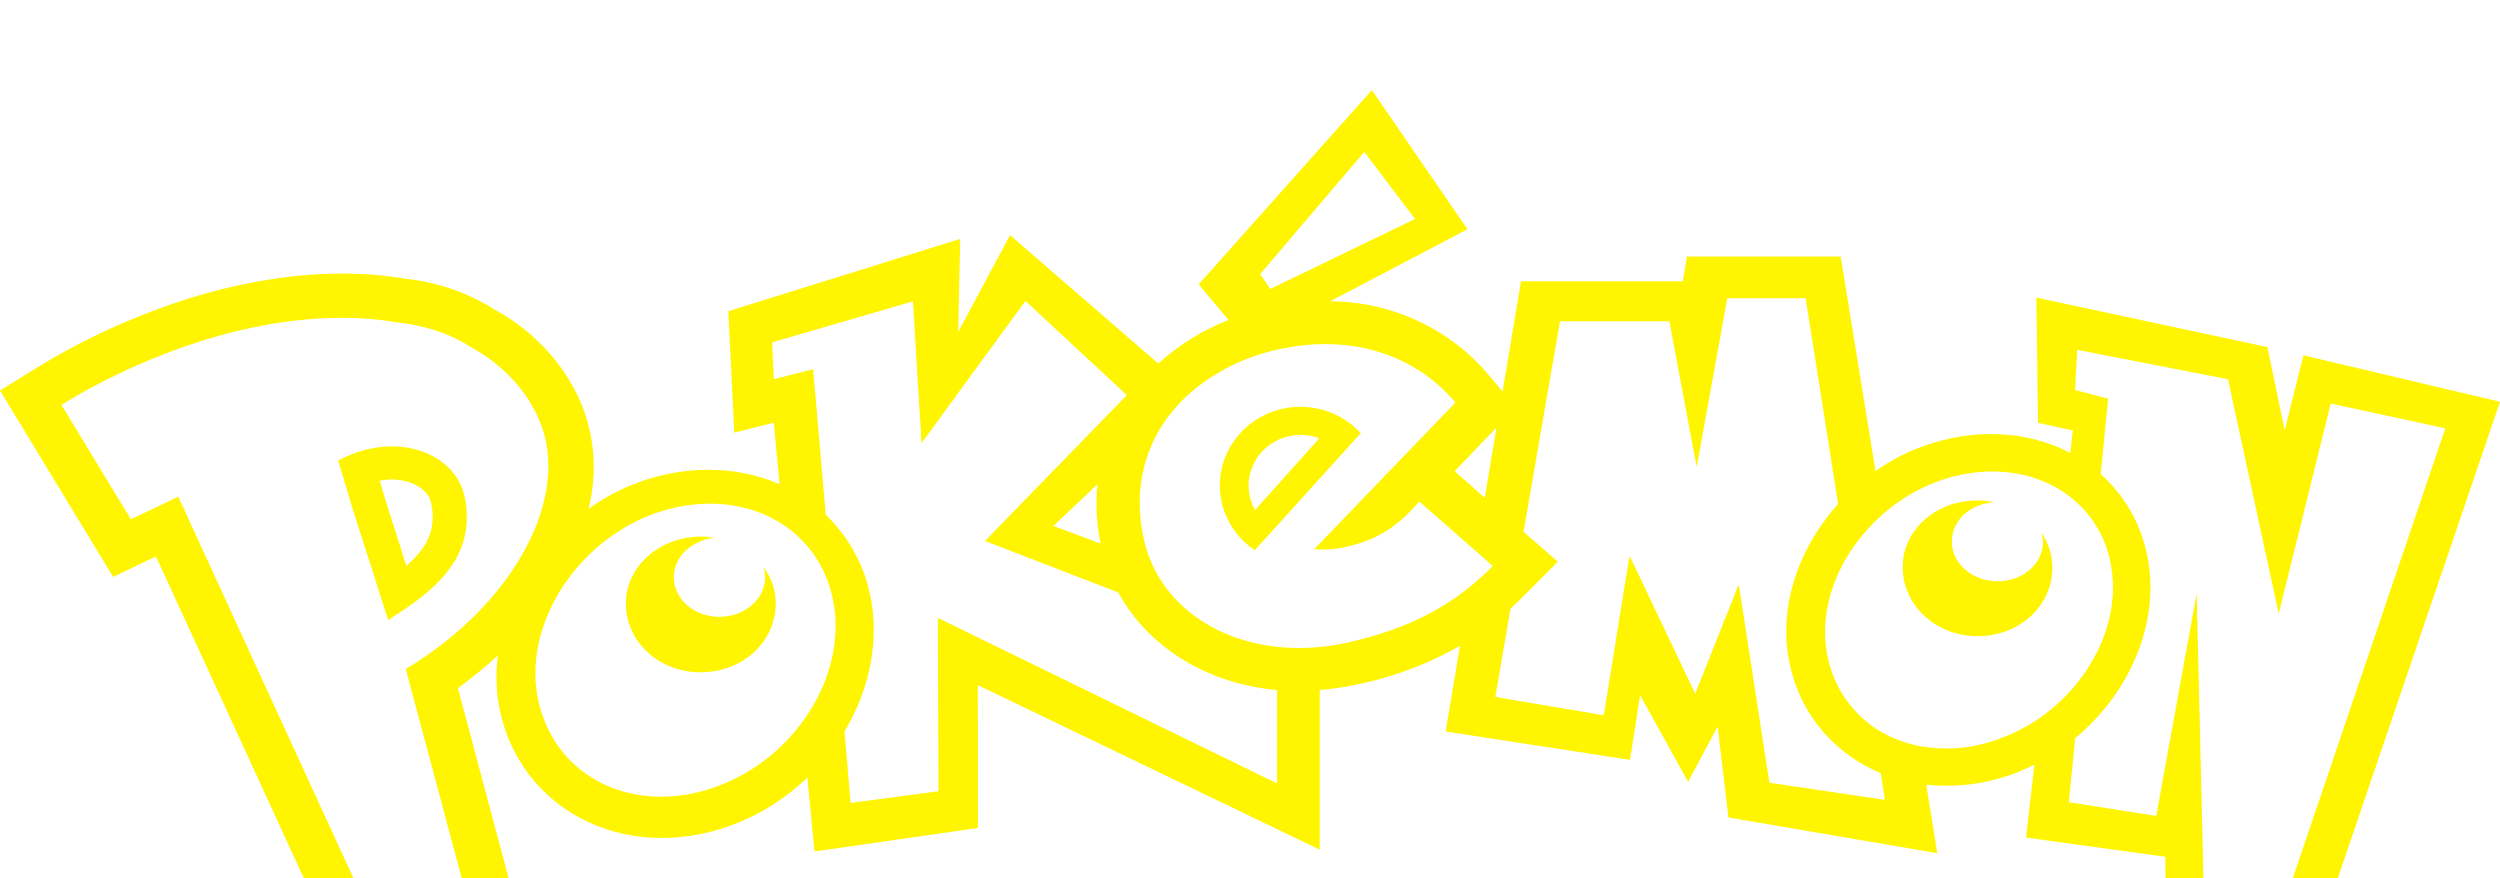 <svg width="111" height="39" viewBox="0 0 111 39" fill="none" xmlns="http://www.w3.org/2000/svg">
<g filter="url(#filter0_i_71:3)">
<path d="M20.641 18.107C20.267 16.14 17.631 15.058 15.013 16.447L15.688 18.693L16.752 22.016L17.233 23.527C19.189 22.3 21.164 20.826 20.641 18.102V18.107ZM18.042 21.128C17.744 20.17 17.441 19.214 17.131 18.26L16.858 17.344C17.37 17.237 17.904 17.289 18.384 17.493C18.63 17.61 19.06 17.872 19.152 18.377C19.369 19.505 18.981 20.312 18.042 21.119V21.128ZM60.167 14.986C59.805 14.661 59.379 14.412 58.915 14.255C58.45 14.098 57.958 14.036 57.468 14.072C56.977 14.109 56.5 14.244 56.066 14.468C55.632 14.692 55.249 15.001 54.943 15.376C54.636 15.751 54.412 16.183 54.284 16.645C54.157 17.108 54.128 17.592 54.2 18.066C54.272 18.54 54.444 18.994 54.704 19.401C54.964 19.808 55.308 20.157 55.713 20.429L60.421 15.229C60.339 15.145 60.254 15.064 60.167 14.986V14.986ZM55.722 18.648C55.494 18.243 55.4 17.779 55.451 17.32C55.502 16.86 55.697 16.428 56.009 16.08C56.321 15.732 56.734 15.486 57.194 15.375C57.654 15.264 58.138 15.293 58.58 15.459L55.722 18.648ZM90.645 19.662C90.688 19.817 90.709 19.976 90.706 20.136C90.659 21.105 89.72 21.859 88.606 21.805C87.491 21.768 86.617 20.943 86.663 19.978C86.696 19.063 87.528 18.346 88.555 18.3C88.354 18.256 88.15 18.231 87.944 18.224C86.071 18.147 84.545 19.441 84.485 21.047C84.406 22.761 85.822 24.168 87.658 24.244C89.535 24.312 91.057 23.018 91.126 21.308C91.146 20.725 90.98 20.15 90.65 19.662H90.645ZM33.971 21.629C33.971 22.603 33.059 23.387 31.945 23.387C30.826 23.387 29.919 22.607 29.919 21.629C29.919 20.718 30.719 19.969 31.741 19.879C31.54 19.843 31.336 19.825 31.131 19.825C29.262 19.825 27.787 21.178 27.787 22.783C27.787 24.506 29.267 25.85 31.099 25.85C32.972 25.85 34.442 24.506 34.442 22.783C34.44 22.201 34.247 21.636 33.892 21.169C33.938 21.304 33.971 21.462 33.971 21.629V21.629ZM102.273 11.775L101.44 15.107L100.672 11.41L90.414 9.213L90.488 14.774L92.033 15.112L91.922 16.118L91.876 16.086C89.961 15.103 87.588 15.004 85.354 15.825C84.6 16.095 83.902 16.47 83.273 16.916L81.724 7.391H74.902L74.717 8.492H67.534L66.716 13.385L66.114 12.668C65.26 11.647 64.184 10.822 62.965 10.253C61.746 9.684 60.413 9.385 59.061 9.376L65.157 6.178L60.911 0L53.22 8.627L54.547 10.206C53.395 10.659 52.339 11.314 51.43 12.14L44.844 6.44L42.545 10.738L42.633 6.607L32.338 9.818L32.602 15.211L34.355 14.769L34.614 17.498C32.611 16.627 30.201 16.641 27.972 17.561C27.32 17.839 26.701 18.185 26.127 18.593C26.535 17.007 26.41 15.335 25.77 13.822C25 12.103 23.672 10.678 21.992 9.764C20.79 8.998 19.419 8.522 17.991 8.375C14.43 7.766 10.147 8.388 5.939 10.142C4.449 10.752 3.013 11.48 1.647 12.32L0 13.34L0.994 14.977L4.079 20.059C4.079 20.059 5.023 21.62 5.027 21.615L6.697 20.817L6.928 20.713L14.597 37.399L15.336 39L17.048 38.468L21.192 37.169L23.014 36.605L22.533 34.801L20.331 26.553C20.965 26.098 21.552 25.611 22.103 25.106C21.978 26.093 22.043 27.09 22.32 28.046C22.894 30.044 24.244 31.622 26.104 32.492C28.115 33.44 30.567 33.44 32.837 32.502C33.98 32.032 34.997 31.343 35.848 30.522L36.163 33.805L43.424 32.763L43.415 26.418L58.594 33.724V26.643C60.791 26.43 62.916 25.76 64.824 24.677L64.186 28.479L72.372 29.737L72.821 26.864L74.953 30.716L76.262 28.258L76.743 32.294L86.016 33.882L85.525 30.842C87.181 31.015 88.852 30.704 90.326 29.949L89.956 33.187L96.135 34.039L96.181 36.506L102.61 38.481L111 13.84L102.273 11.775ZM66.017 15.428L66.443 14.99L65.925 18.102L64.588 16.92L66.017 15.428ZM60.574 2.742L62.826 5.723L56.397 8.83L55.949 8.172L60.574 2.742ZM18.014 25.701L20.581 35.297L16.428 36.592L7.913 18.048C7.451 18.287 6.6 18.679 5.809 19.053L2.729 13.976C3.959 13.213 5.3 12.537 6.729 11.946C10.744 10.282 14.578 9.782 17.644 10.314C18.722 10.435 19.869 10.742 20.882 11.396C22.26 12.154 23.31 13.227 23.921 14.602C25.401 17.94 22.926 22.752 18.019 25.701H18.014ZM37.097 23.996C37.051 25.43 36.51 26.855 35.612 28.069C34.734 29.268 33.536 30.212 32.148 30.797C28.546 32.285 24.947 30.797 23.99 27.46C23.051 24.24 25.22 20.402 28.707 18.936C30.941 18.025 33.175 18.237 34.775 19.297C35.761 19.956 36.519 20.939 36.87 22.17C37.042 22.765 37.119 23.383 37.097 24.001V23.996ZM56.689 30.779L41.639 23.433L41.667 31.131L37.768 31.649L37.495 28.479C38.697 26.468 39.137 24.095 38.512 21.922C38.182 20.759 37.544 19.701 36.662 18.855L36.103 12.393L34.359 12.835L34.281 11.202L40.533 9.38L40.917 15.676L45.529 9.362L50.033 13.543L43.734 20.019L49.654 22.305C50.311 23.523 51.319 24.56 52.586 25.327C53.807 26.062 55.213 26.499 56.698 26.639V30.779H56.689ZM48.872 20.136L46.773 19.351L48.729 17.502C48.641 18.35 48.683 19.238 48.868 20.136H48.872ZM65.254 22.061C63.811 23.23 62.155 23.987 59.986 24.497C59.527 24.605 59.06 24.682 58.59 24.727C55.135 25.056 52.235 23.509 51.134 21.002C50.998 20.698 50.891 20.382 50.815 20.059C50.306 17.949 50.741 16.059 51.809 14.58C52.122 14.147 52.487 13.752 52.896 13.403C53.971 12.49 55.261 11.85 56.652 11.54C59.945 10.769 62.844 11.748 64.621 13.872L58.354 20.384C58.89 20.427 59.431 20.377 59.949 20.235C61.443 19.879 62.28 19.108 63.016 18.269L65.522 20.461L66.281 21.137C65.955 21.462 65.612 21.77 65.254 22.061V22.061ZM78.56 30.752L77.201 21.94L75.267 26.801L72.377 20.722H72.344L71.207 27.757L66.392 26.945L67.067 23.022C67.249 22.854 67.428 22.683 67.604 22.508L69.167 20.939L67.645 19.613L69.264 10.264H74.12L75.332 16.74L76.692 9.24H80.17L81.613 18.377C79.781 20.411 78.884 23.157 79.504 25.66C79.743 26.692 80.231 27.653 80.926 28.465C81.622 29.277 82.506 29.915 83.504 30.328L83.689 31.514L78.56 30.752ZM90.562 27.879C90.024 28.253 89.438 28.556 88.819 28.781C87.684 29.224 86.445 29.344 85.243 29.128C84.498 28.99 83.792 28.698 83.171 28.271C82.165 27.553 81.458 26.504 81.183 25.317C80.813 23.802 81.15 22.179 81.987 20.754C82.408 20.059 82.945 19.41 83.578 18.846C84.281 18.228 85.105 17.719 86.016 17.38C88.139 16.605 90.234 16.875 91.704 17.904C92.689 18.593 93.382 19.607 93.656 20.758C94.109 22.589 93.573 24.537 92.389 26.111C91.881 26.792 91.264 27.389 90.562 27.879V27.879ZM101.398 36.181L97.837 35.149L97.532 22.35L95.737 32.226L91.853 31.618L92.139 28.776C94.669 26.684 96.015 23.387 95.28 20.407C94.973 19.116 94.273 17.947 93.272 17.051L93.601 13.7L92.135 13.317L92.227 11.531L98.924 12.839L101.176 23.248L103.484 13.917L108.572 15.017L101.398 36.181Z" fill="#FFF500"/>
</g>
<defs>
<filter id="filter0_i_71:3" x="0" y="0" width="111" height="43" filterUnits="userSpaceOnUse" color-interpolation-filters="sRGB">
<feFlood flood-opacity="0" result="BackgroundImageFix"/>
<feBlend mode="normal" in="SourceGraphic" in2="BackgroundImageFix" result="shape"/>
<feColorMatrix in="SourceAlpha" type="matrix" values="0 0 0 0 0 0 0 0 0 0 0 0 0 0 0 0 0 0 127 0" result="hardAlpha"/>
<feOffset dy="4"/>
<feGaussianBlur stdDeviation="2"/>
<feComposite in2="hardAlpha" operator="arithmetic" k2="-1" k3="1"/>
<feColorMatrix type="matrix" values="0 0 0 0 1 0 0 0 0 0 0 0 0 0 0 0 0 0 0.8 0"/>
<feBlend mode="normal" in2="shape" result="effect1_innerShadow_71:3"/>
</filter>
</defs>
</svg>
